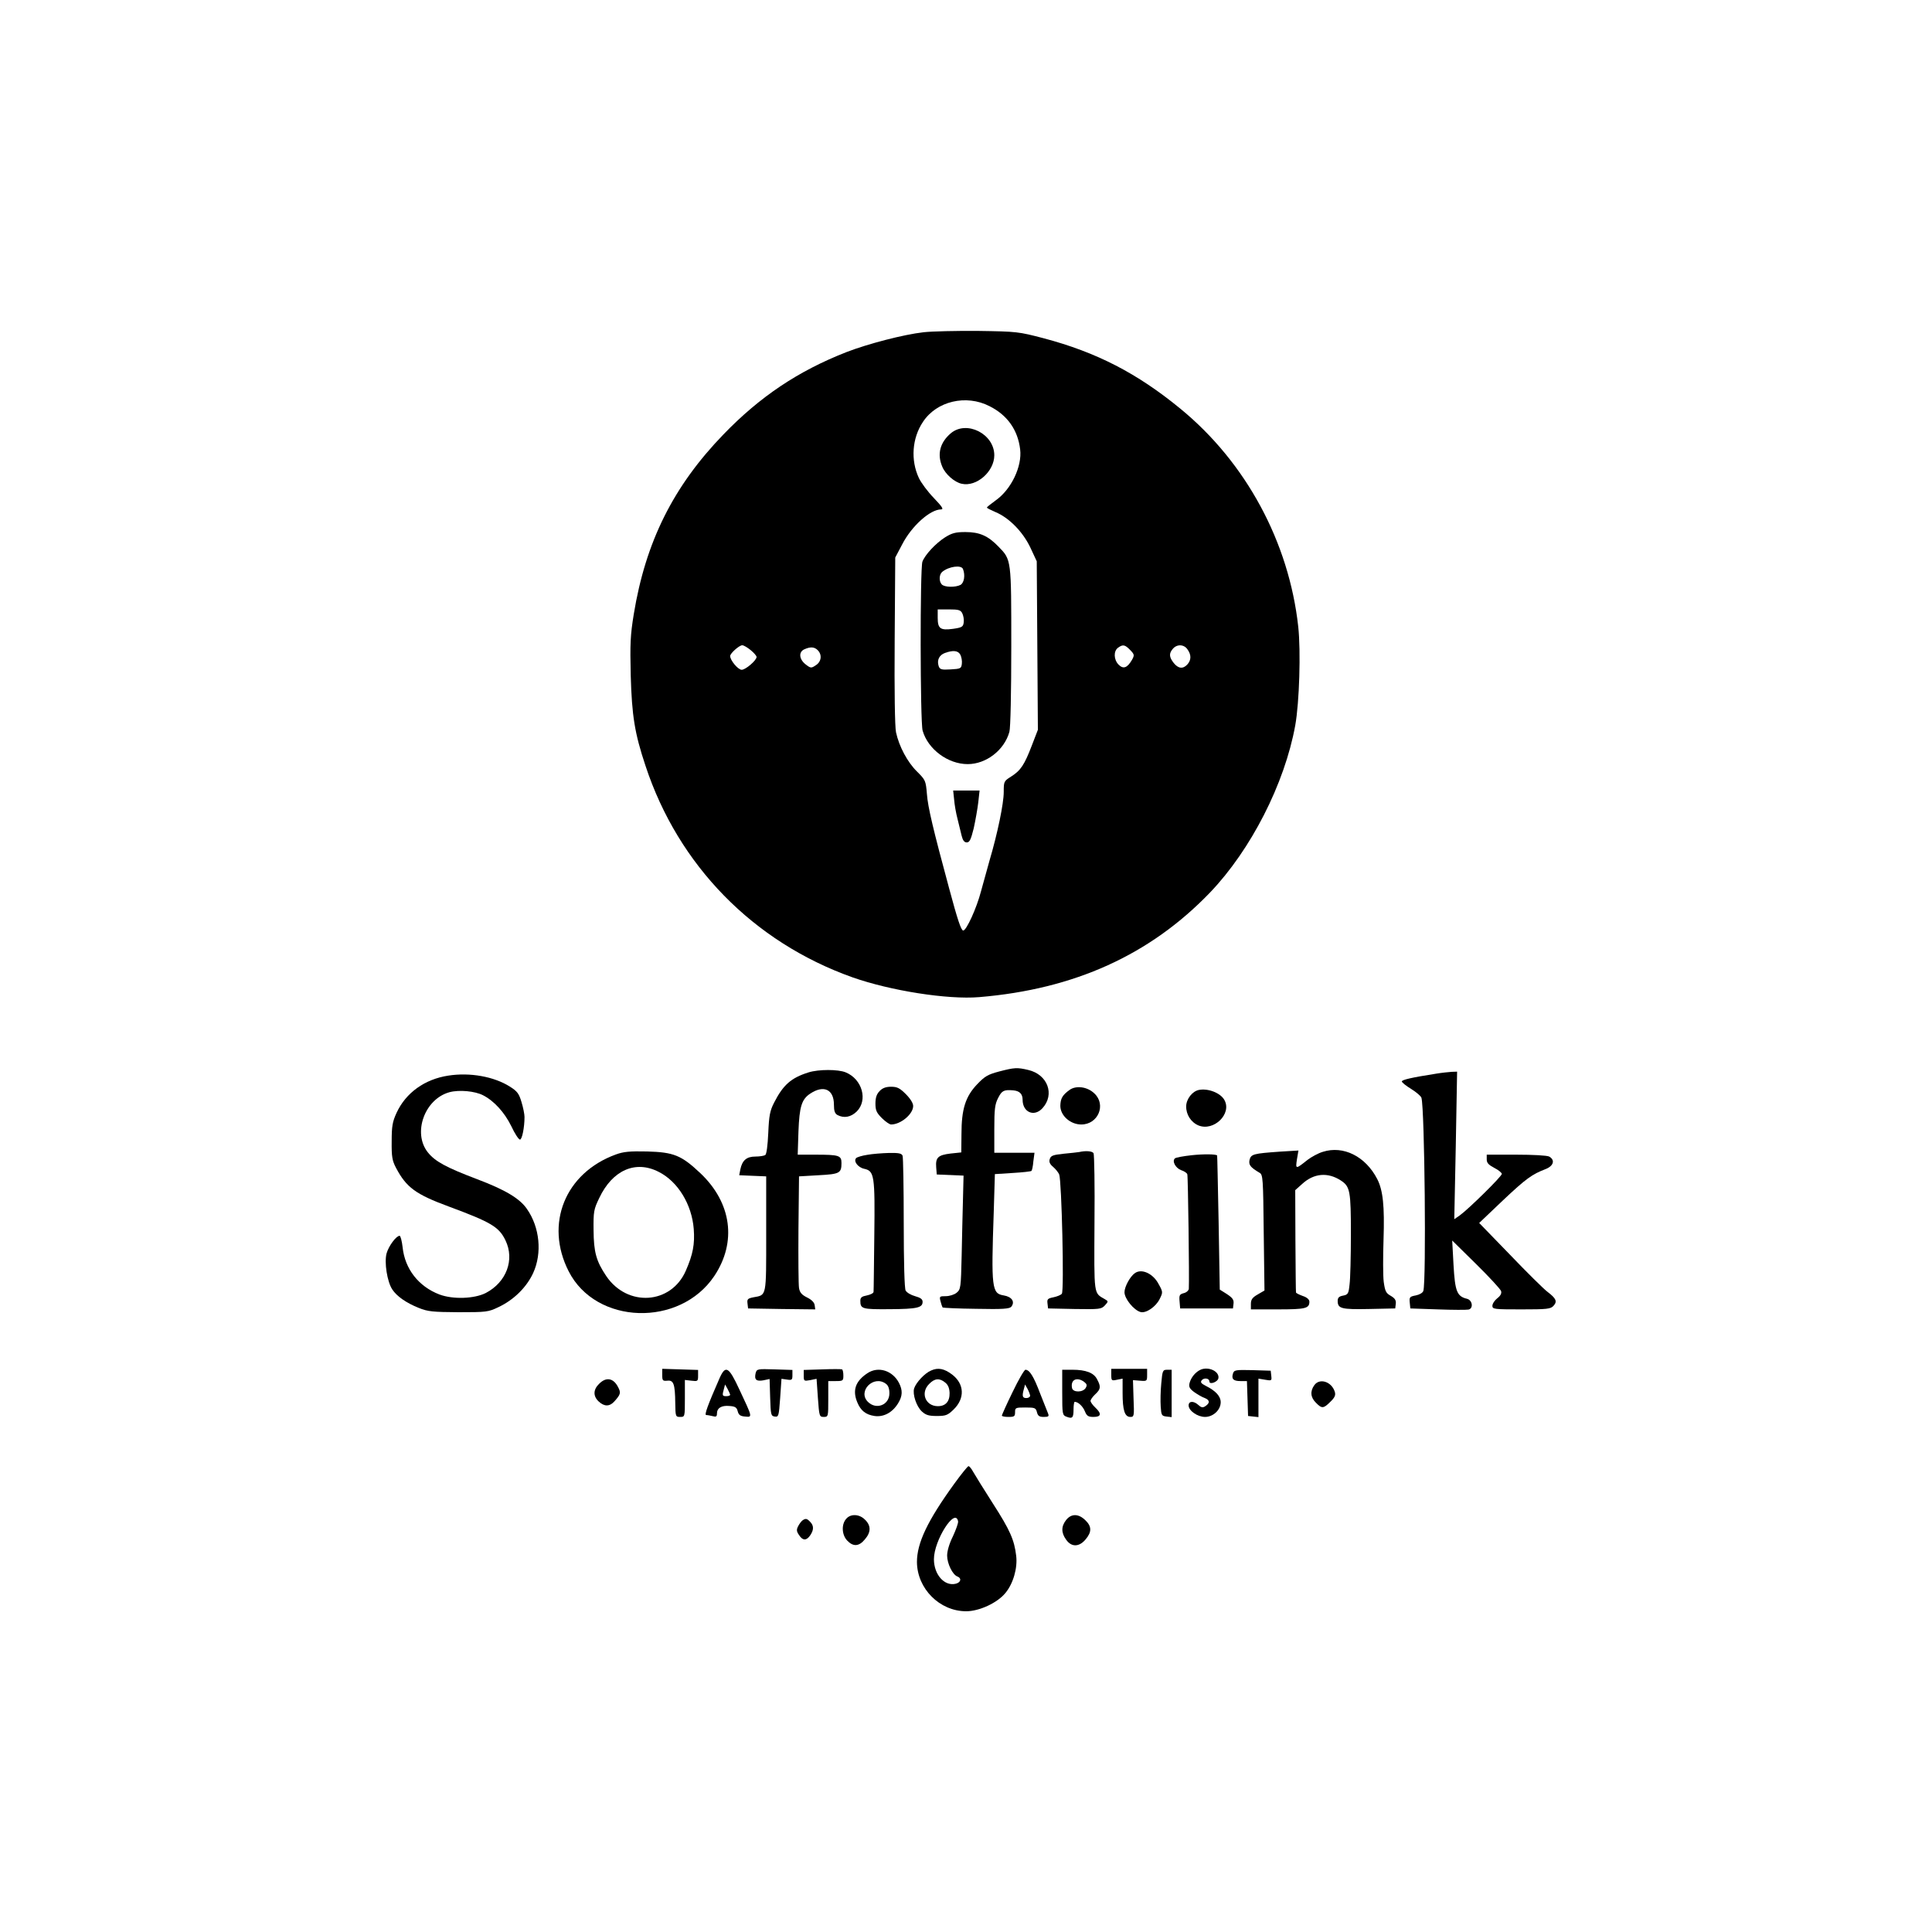 <?xml version="1.0" standalone="no"?>
<!DOCTYPE svg PUBLIC "-//W3C//DTD SVG 20010904//EN"
 "http://www.w3.org/TR/2001/REC-SVG-20010904/DTD/svg10.dtd">
<svg version="1.0" xmlns="http://www.w3.org/2000/svg"
 width="1024pt" height="1024pt" viewBox="0 0 1024 1024"
 preserveAspectRatio="xMidYMid meet">

<g transform="translate(0,1024) scale(0.1,-0.1)"
fill="#000000" stroke="none">
<path d="M4895 8479 c-106 -12 -294 -61 -408 -105 -256 -100 -459 -236 -653
-437 -265 -274 -412 -568 -475 -953 -18 -111 -20 -156 -16 -324 6 -214 21
-307 78 -478 174 -529 572 -935 1097 -1122 201 -71 505 -119 672 -105 505 42
906 224 1224 555 216 226 395 576 451 885 22 122 30 394 16 523 -49 448 -277
871 -625 1156 -229 188 -445 299 -724 373 -134 35 -142 36 -347 39 -115 1
-246 -2 -290 -7z m350 -392 c94 -47 150 -126 162 -229 11 -90 -47 -211 -128
-269 -26 -19 -48 -36 -48 -39 -1 -3 20 -13 45 -24 72 -30 145 -104 185 -188
l34 -73 3 -446 3 -447 -32 -83 c-39 -102 -59 -133 -110 -165 -38 -24 -39 -26
-39 -82 0 -61 -33 -220 -75 -362 -13 -47 -34 -122 -46 -166 -22 -85 -77 -207
-94 -206 -11 1 -30 58 -74 222 -85 314 -113 432 -118 500 -6 73 -8 76 -53 121
-50 49 -95 133 -111 208 -6 29 -9 217 -7 487 l3 439 37 70 c50 97 148 185 206
185 15 0 6 14 -38 60 -32 33 -68 81 -80 107 -44 94 -36 211 22 297 72 110 229
147 353 83z m-1266 -1293 c17 -14 31 -30 31 -36 0 -18 -58 -68 -79 -68 -19 0
-61 50 -61 73 0 14 48 57 64 57 8 0 28 -12 45 -26z m2012 0 c22 -23 22 -27 9
-51 -25 -43 -46 -51 -71 -26 -26 26 -28 72 -3 90 26 19 37 16 65 -13z m303 4
c21 -29 20 -57 -1 -80 -23 -25 -48 -22 -72 8 -25 32 -26 51 -4 76 22 25 59 23
77 -4z m-1960 -4 c24 -24 20 -61 -10 -80 -24 -16 -27 -16 -52 3 -36 27 -41 66
-10 81 33 15 54 14 72 -4z"/>
<path d="M5040 7944 c-58 -49 -74 -111 -46 -177 16 -40 65 -83 103 -91 79 -18
173 65 173 151 0 113 -146 187 -230 117z"/>
<path d="M5009 7392 c-50 -32 -106 -92 -120 -129 -13 -34 -12 -848 1 -895 28
-99 134 -178 239 -178 98 0 194 74 221 171 6 20 10 210 10 452 0 465 1 459
-68 530 -55 57 -100 77 -175 77 -52 0 -71 -5 -108 -28z m95 -168 c13 -33 6
-73 -13 -84 -27 -14 -84 -13 -99 2 -16 16 -15 53 2 67 35 29 101 38 110 15z
m-4 -234 c6 -12 10 -33 8 -48 -3 -24 -8 -28 -57 -35 -67 -9 -81 1 -81 59 l0
44 60 0 c50 0 61 -3 70 -20z m-10 -220 c6 -12 10 -33 8 -48 -3 -25 -6 -27 -60
-30 -49 -3 -57 0 -63 18 -10 31 3 58 33 69 44 16 70 13 82 -9z"/>
<path d="M5057 6003 c2 -27 10 -73 18 -103 7 -30 17 -71 22 -90 6 -24 14 -35
27 -35 15 0 22 15 37 75 9 41 20 103 24 137 l7 63 -70 0 -70 0 5 -47z"/>
<path d="M5296 4561 c-60 -16 -76 -25 -117 -68 -62 -65 -83 -132 -83 -264 l-1
-97 -57 -6 c-66 -8 -80 -21 -76 -73 l3 -38 71 -3 71 -3 -3 -122 c-2 -67 -5
-203 -7 -301 -4 -172 -5 -180 -27 -198 -12 -10 -38 -18 -57 -18 -33 0 -35 -1
-28 -27 4 -16 9 -30 11 -33 3 -2 83 -6 178 -7 142 -3 176 0 186 11 21 26 3 53
-40 60 -63 10 -67 37 -53 442 l6 201 94 6 c52 3 97 8 100 11 3 3 8 25 10 51
l6 45 -107 0 -106 0 0 125 c0 106 3 132 20 165 20 40 31 45 80 41 34 -3 50
-19 50 -50 0 -66 61 -93 105 -45 67 73 28 179 -75 203 -59 14 -73 13 -154 -8z"/>
<path d="M4285 4556 c-92 -29 -134 -66 -182 -160 -22 -43 -27 -68 -31 -161 -3
-65 -9 -113 -16 -117 -6 -4 -29 -8 -52 -8 -47 0 -70 -20 -80 -68 l-6 -31 71
-3 72 -3 0 -305 c0 -338 3 -323 -68 -336 -30 -6 -34 -10 -31 -33 l3 -26 178
-3 178 -2 -3 22 c-2 15 -16 29 -40 41 -28 14 -39 26 -43 50 -3 18 -4 158 -3
312 l3 280 103 6 c113 6 122 11 122 65 0 40 -13 44 -139 44 l-93 0 4 123 c5
132 17 171 63 201 71 47 125 22 125 -59 0 -34 5 -47 19 -55 35 -18 71 -11 102
19 60 60 29 171 -58 207 -40 17 -144 17 -198 0z"/>
<path d="M7610 4549 c-128 -20 -180 -32 -180 -41 0 -5 22 -23 50 -40 27 -17
52 -38 54 -47 17 -60 26 -971 10 -1023 -3 -10 -20 -20 -40 -24 -32 -6 -35 -9
-32 -38 l3 -31 145 -5 c80 -3 153 -3 163 -1 27 5 22 49 -7 57 -54 13 -64 39
-72 179 l-7 130 127 -125 c69 -68 129 -133 132 -143 4 -12 -3 -25 -20 -38 -14
-11 -26 -29 -26 -40 0 -18 9 -19 153 -19 137 0 156 2 171 19 21 23 14 39 -32
74 -20 15 -110 104 -199 197 l-163 168 125 119 c124 117 155 139 228 167 42
17 50 48 18 66 -11 6 -87 10 -175 10 l-156 0 0 -25 c0 -19 10 -29 40 -45 22
-11 40 -26 40 -32 0 -13 -177 -187 -223 -220 l-29 -20 8 391 7 391 -29 -1
c-16 -1 -54 -5 -84 -10z"/>
<path d="M2376 4539 c-125 -19 -225 -91 -274 -197 -22 -48 -26 -71 -26 -152
-1 -81 3 -102 23 -140 55 -104 104 -140 280 -205 224 -83 266 -108 300 -179
50 -103 5 -222 -104 -279 -61 -31 -174 -35 -246 -8 -110 42 -183 135 -195 250
-4 34 -11 61 -16 61 -18 0 -58 -54 -69 -93 -13 -48 3 -150 30 -191 24 -37 75
-72 140 -98 49 -20 75 -22 211 -23 148 0 158 1 212 27 81 38 149 105 184 181
48 105 35 242 -33 339 -38 56 -116 102 -264 158 -166 63 -223 94 -262 143 -81
103 -16 282 115 318 52 14 135 6 178 -16 59 -30 114 -91 150 -164 18 -39 39
-71 46 -71 11 0 24 64 24 120 0 14 -7 50 -16 79 -13 44 -22 57 -62 82 -84 53
-211 76 -326 58z"/>
<path d="M4662 4457 c-16 -16 -22 -36 -22 -66 0 -36 6 -49 34 -77 19 -19 41
-34 49 -34 51 0 117 55 117 98 0 15 -15 39 -39 63 -32 32 -46 39 -78 39 -28 0
-46 -7 -61 -23z"/>
<path d="M5670 4464 c-39 -28 -49 -46 -50 -85 0 -52 53 -99 111 -99 89 0 133
104 70 164 -37 36 -96 44 -131 20z"/>
<path d="M6354 4463 c-34 -7 -66 -47 -67 -86 -1 -44 25 -85 65 -102 81 -33
178 61 138 134 -20 38 -87 64 -136 54z"/>
<path d="M7011 4135 c-24 -7 -60 -27 -80 -42 -64 -51 -65 -51 -57 2 l8 47 -99
-6 c-139 -10 -152 -13 -160 -43 -6 -27 4 -40 53 -69 18 -10 19 -31 22 -317 l4
-307 -36 -21 c-28 -16 -36 -27 -36 -50 l0 -29 143 0 c147 0 167 5 167 41 0 11
-13 23 -35 30 -19 7 -36 15 -36 19 -1 3 -2 126 -3 274 l-1 268 37 33 c62 57
136 63 205 18 49 -32 53 -56 53 -285 0 -117 -3 -237 -7 -266 -5 -48 -8 -54
-34 -59 -22 -4 -29 -11 -29 -28 0 -41 19 -46 166 -43 l139 3 3 25 c2 19 -5 29
-27 42 -25 14 -30 24 -37 74 -4 32 -4 133 -1 224 6 178 -3 261 -33 320 -62
121 -180 180 -289 145z"/>
<path d="M3264 4121 c-269 -98 -378 -368 -250 -619 144 -284 589 -298 772 -25
120 180 92 388 -74 545 -101 95 -141 111 -282 115 -92 2 -125 -1 -166 -16z
m227 -92 c102 -51 176 -173 186 -303 6 -80 -4 -134 -42 -221 -78 -179 -310
-194 -422 -28 -53 79 -66 126 -67 243 -1 98 1 110 30 170 70 148 192 202 315
139z"/>
<path d="M5720 4134 c-8 -1 -45 -6 -82 -9 -57 -6 -68 -10 -74 -28 -5 -15 0
-27 18 -42 13 -11 28 -30 32 -40 13 -33 27 -617 14 -632 -5 -7 -26 -15 -45
-19 -30 -6 -34 -10 -31 -33 l3 -26 141 -3 c133 -2 141 -1 160 19 19 21 19 22
0 33 -60 35 -57 14 -55 405 2 196 -1 362 -5 369 -7 11 -41 14 -76 6z"/>
<path d="M4596 4119 c-27 -4 -53 -12 -58 -17 -16 -16 9 -50 43 -57 53 -12 57
-35 53 -355 -2 -157 -3 -290 -4 -297 0 -7 -16 -15 -35 -19 -27 -5 -35 -11 -35
-28 0 -44 9 -46 156 -45 146 1 174 8 174 39 0 14 -11 22 -40 30 -22 6 -44 19
-50 30 -6 11 -10 147 -10 359 0 186 -3 346 -6 355 -5 13 -20 16 -73 15 -36 -1
-88 -5 -115 -10z"/>
<path d="M6315 4117 c-44 -5 -84 -12 -88 -17 -16 -15 4 -51 33 -62 16 -5 31
-15 33 -22 4 -11 11 -557 8 -607 -1 -9 -13 -20 -27 -23 -22 -6 -25 -11 -22
-44 l3 -37 140 0 140 0 3 26 c2 20 -5 30 -35 50 l-38 24 -6 355 c-4 195 -7
356 -8 356 -7 7 -71 8 -136 1z"/>
<path d="M6015 3492 c-25 -17 -55 -72 -55 -101 0 -34 49 -95 85 -105 29 -8 82
28 102 70 17 34 17 37 -6 78 -29 56 -90 84 -126 58z"/>
<path d="M3510 2952 c0 -30 3 -32 27 -30 33 4 41 -17 42 -119 1 -71 2 -73 26
-73 25 0 25 0 25 98 l0 98 35 -4 c33 -4 35 -3 35 26 l0 31 -95 3 -95 3 0 -33z"/>
<path d="M4005 2962 c-8 -34 3 -45 41 -38 l33 7 3 -98 c3 -91 4 -98 24 -101
21 -3 22 2 29 98 l7 102 29 -4 c26 -4 29 -2 29 23 l0 28 -95 3 c-91 3 -94 2
-100 -20z"/>
<path d="M4358 2982 l-98 -3 0 -30 c0 -29 1 -30 34 -24 l34 7 7 -101 c7 -98 8
-101 31 -101 24 0 24 2 24 95 l0 95 40 0 c38 0 40 2 40 29 0 17 -3 31 -7 33
-5 2 -52 2 -105 0z"/>
<path d="M4935 2976 c-34 -14 -80 -64 -90 -95 -9 -31 12 -95 41 -122 21 -19
36 -24 79 -24 48 0 58 4 89 34 61 59 58 136 -8 186 -41 31 -74 38 -111 21z
m75 -64 c15 -12 22 -29 23 -55 1 -45 -21 -70 -62 -70 -66 0 -94 71 -46 118 29
30 55 32 85 7z"/>
<path d="M5890 2953 c0 -31 2 -32 30 -26 l30 6 0 -76 c0 -91 11 -127 41 -127
20 0 21 4 17 98 l-3 97 38 -3 c36 -3 37 -2 37 30 l0 33 -95 0 -95 0 0 -32z"/>
<path d="M6365 2981 c-28 -12 -52 -41 -60 -71 -5 -21 0 -30 24 -48 17 -12 42
-27 57 -32 27 -11 28 -27 1 -44 -12 -8 -21 -6 -35 7 -25 23 -52 22 -52 -2 0
-28 47 -61 87 -61 43 0 83 37 83 78 0 31 -26 60 -78 86 -27 14 -31 20 -22 31
12 14 40 10 40 -7 0 -19 45 -3 48 18 5 35 -51 62 -93 45z"/>
<path d="M3815 2938 c-64 -146 -83 -198 -72 -198 7 0 22 -3 35 -6 17 -5 22 -2
22 14 0 29 24 44 66 40 31 -2 39 -8 44 -28 5 -19 13 -26 39 -28 40 -4 40 -6
-30 143 -56 121 -73 131 -104 63z m55 -90 c0 -5 -9 -8 -20 -8 -22 0 -23 3 -13
39 l6 23 13 -23 c7 -13 13 -27 14 -31z"/>
<path d="M4598 2962 c-64 -42 -81 -91 -54 -155 18 -44 45 -65 91 -72 48 -7 95
18 125 67 24 39 25 69 5 108 -34 66 -110 90 -167 52z m97 -56 c13 -9 19 -26
19 -51 0 -62 -70 -89 -114 -45 -56 56 30 144 95 96z"/>
<path d="M5367 2862 c-32 -65 -57 -122 -57 -125 0 -4 16 -7 35 -7 31 0 35 3
35 25 0 24 3 25 55 25 50 0 55 -2 61 -25 5 -20 13 -25 36 -25 25 0 29 3 23 18
-4 9 -23 57 -42 106 -34 90 -56 126 -78 126 -6 0 -37 -53 -68 -118z m93 -19
c0 -7 -9 -13 -20 -13 -21 0 -24 10 -13 49 l6 23 13 -23 c7 -13 13 -30 14 -36z"/>
<path d="M5630 2860 c0 -116 1 -121 23 -129 31 -12 37 -6 37 40 0 21 3 39 6
39 18 0 43 -23 54 -50 10 -25 18 -30 46 -30 41 0 44 17 9 50 -14 13 -25 29
-25 35 0 6 11 22 25 35 29 27 31 40 10 79 -17 35 -60 51 -131 51 l-54 0 0
-120z m116 56 c15 -12 17 -18 8 -33 -15 -24 -67 -24 -72 0 -9 44 25 61 64 33z"/>
<path d="M6155 2908 c-4 -40 -5 -95 -3 -123 3 -46 5 -50 31 -53 l27 -3 0 125
0 126 -24 0 c-23 0 -25 -4 -31 -72z"/>
<path d="M6535 2960 c-9 -29 2 -40 40 -40 l34 0 3 -92 3 -93 28 -3 27 -3 0
102 0 102 36 -6 c34 -6 35 -5 32 21 l-3 27 -97 3 c-89 2 -97 1 -103 -18z"/>
<path d="M3175 2905 c-31 -30 -32 -65 -2 -93 30 -28 58 -28 84 1 32 36 35 45
19 75 -25 49 -64 55 -101 17z"/>
<path d="M6966 2898 c-23 -32 -20 -65 9 -93 31 -32 40 -31 76 5 23 22 29 35
24 52 -16 55 -81 76 -109 36z"/>
<path d="M5058 2376 c-142 -196 -198 -314 -198 -415 1 -141 120 -261 261 -261
69 0 165 44 208 97 41 49 65 132 57 197 -10 84 -32 135 -124 278 -48 75 -95
151 -104 167 -9 17 -21 31 -25 30 -4 0 -38 -42 -75 -93z m20 -199 c2 -9 -11
-44 -27 -79 -19 -38 -31 -78 -31 -103 0 -42 29 -102 55 -111 23 -9 18 -31 -9
-38 -60 -15 -116 48 -116 130 0 100 113 277 128 201z"/>
<path d="M4486 2191 c-27 -29 -25 -85 4 -116 32 -34 63 -32 94 6 33 38 33 73
1 104 -29 30 -75 33 -99 6z"/>
<path d="M5651 2184 c-27 -34 -27 -68 0 -105 28 -40 69 -39 103 2 33 39 33 69
-2 102 -36 35 -74 35 -101 1z"/>
<path d="M4254 2182 c-6 -4 -16 -17 -23 -30 -10 -19 -10 -28 4 -48 19 -30 39
-31 59 -2 20 29 20 52 0 72 -17 18 -24 19 -40 8z"/>
</g>
</svg>
